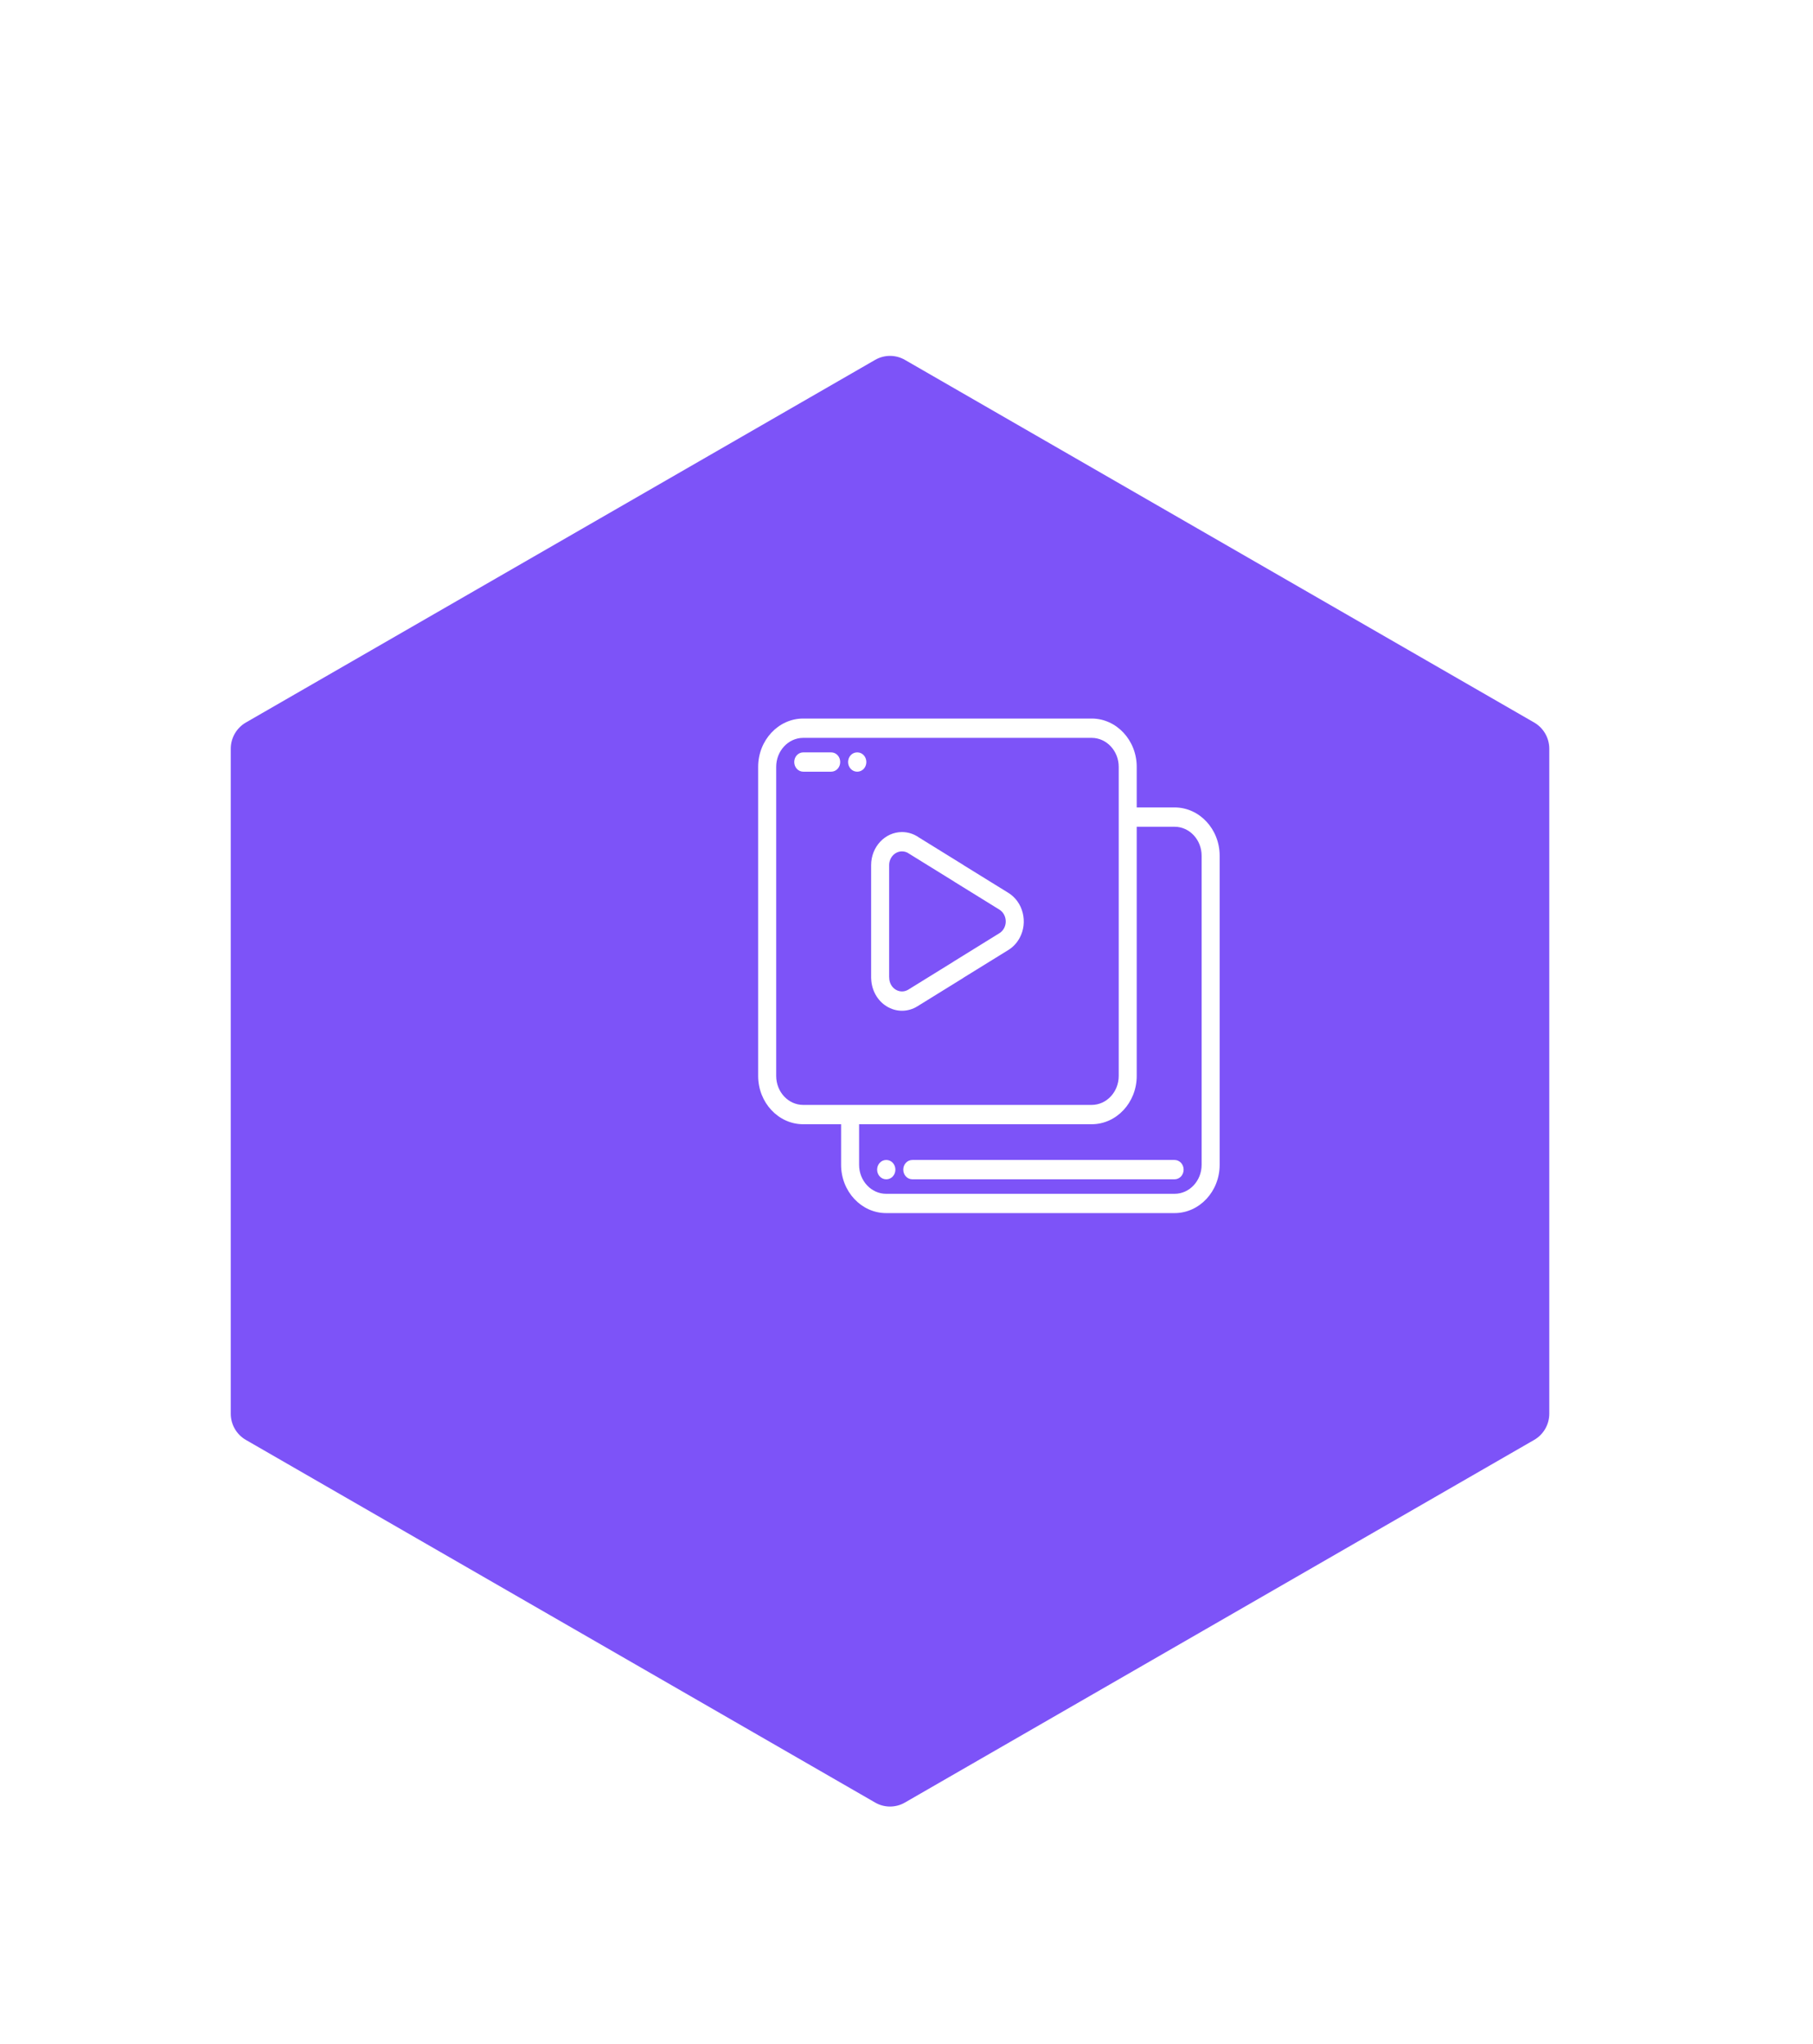 <svg width="55" height="62" viewBox="0 0 55 62" fill="none" xmlns="http://www.w3.org/2000/svg">
<g filter="url(#filter0_d_2249_2)">
<path d="M48.542 18.915L29.451 7.915C29.171 7.754 28.829 7.754 28.549 7.915L9.458 18.915C9.175 19.079 9 19.383 9 19.711V39.878C9 40.206 9.175 40.51 9.458 40.673L28.549 51.673C28.689 51.754 28.844 51.794 29 51.794C29.156 51.794 29.311 51.754 29.451 51.673L48.542 40.673C48.825 40.51 49 40.206 49 39.878V19.711C49 19.383 48.825 19.079 48.542 18.915Z" fill="#7D53F8"/>
</g>
<g clip-path="url(#clip0_2249_2)">
<path d="M35.633 24.49H34.484V23.259C34.484 22.452 33.871 21.794 33.117 21.794H24.367C23.613 21.794 23 22.452 23 23.259V32.634C23 33.442 23.613 34.099 24.367 34.099H25.516V35.33C25.516 36.137 26.129 36.794 26.883 36.794H35.633C36.387 36.794 37 36.137 37 35.33V25.955C37 25.147 36.387 24.49 35.633 24.49ZM24.367 33.513C23.915 33.513 23.547 33.119 23.547 32.634V23.259C23.547 22.775 23.915 22.38 24.367 22.38H33.117C33.569 22.38 33.938 22.775 33.938 23.259V32.634C33.938 33.119 33.569 33.513 33.117 33.513H24.367ZM36.453 35.33C36.453 35.814 36.085 36.209 35.633 36.209H26.883C26.43 36.209 26.062 35.814 26.062 35.33V34.099H33.117C33.871 34.099 34.484 33.442 34.484 32.634V25.076H35.633C36.085 25.076 36.453 25.47 36.453 25.955V35.33Z" fill="white"/>
<path d="M26.89 35.183H26.882C26.731 35.183 26.609 35.314 26.609 35.476C26.609 35.638 26.731 35.769 26.882 35.769H26.89C27.041 35.769 27.163 35.638 27.163 35.476C27.163 35.314 27.041 35.183 26.89 35.183Z" fill="white"/>
<path d="M35.633 35.183H27.675C27.524 35.183 27.402 35.314 27.402 35.476C27.402 35.638 27.524 35.769 27.675 35.769H35.633C35.785 35.769 35.907 35.638 35.907 35.476C35.907 35.314 35.785 35.183 35.633 35.183Z" fill="white"/>
<path d="M26.009 22.82H26.002C25.85 22.82 25.728 22.951 25.728 23.113C25.728 23.275 25.85 23.406 26.002 23.406H26.009C26.16 23.406 26.282 23.275 26.282 23.113C26.282 22.951 26.16 22.82 26.009 22.82Z" fill="white"/>
<path d="M25.216 22.82H24.367C24.216 22.82 24.094 22.951 24.094 23.113C24.094 23.275 24.216 23.406 24.367 23.406H25.216C25.367 23.406 25.489 23.275 25.489 23.113C25.489 22.951 25.367 22.82 25.216 22.82Z" fill="white"/>
<path d="M31.025 27.687C30.96 27.429 30.805 27.214 30.59 27.081L29.252 26.254C29.239 26.244 29.225 26.235 29.212 26.227L27.878 25.402C27.725 25.294 27.547 25.237 27.363 25.237C26.847 25.237 26.427 25.687 26.427 26.239V29.656C26.427 29.668 26.428 29.68 26.429 29.691C26.435 29.855 26.478 30.015 26.555 30.157C26.721 30.465 27.031 30.657 27.364 30.657C27.527 30.657 27.689 30.61 27.831 30.522L29.212 29.668C29.219 29.663 29.227 29.658 29.234 29.652L30.58 28.82C30.727 28.732 30.849 28.603 30.933 28.446C31.058 28.214 31.09 27.945 31.025 27.687ZM30.459 28.154C30.424 28.219 30.373 28.273 30.312 28.309C30.311 28.31 30.31 28.311 30.308 28.311L28.938 29.159C28.93 29.164 28.922 29.169 28.915 29.175L27.557 30.015C27.498 30.052 27.431 30.071 27.364 30.071C27.226 30.071 27.097 29.992 27.028 29.864C26.994 29.8 26.976 29.729 26.976 29.656C26.976 29.646 26.975 29.636 26.974 29.626V26.239H26.974C26.974 26.01 27.149 25.823 27.363 25.823C27.441 25.823 27.516 25.847 27.58 25.894C27.585 25.897 27.591 25.901 27.596 25.904L28.939 26.735C28.945 26.739 28.952 26.744 28.958 26.748C28.963 26.751 28.968 26.754 28.972 26.757L30.317 27.589C30.406 27.644 30.47 27.733 30.497 27.84C30.524 27.947 30.511 28.058 30.459 28.154Z" fill="white"/>
</g>
<path d="M54.278 15.67L54.278 15.67C54.351 15.712 54.416 15.764 54.474 15.822L54.653 15.647C54.8 15.798 54.906 15.985 54.96 16.191L54.718 16.254C54.739 16.334 54.75 16.418 54.75 16.503C54.75 16.503 54.75 16.503 54.75 16.503V18.718H55V23.149H54.75V27.579H55V32.01H54.75V36.44H55V40.871H54.75V43.086C54.75 43.171 54.739 43.255 54.718 43.335L54.96 43.398C54.906 43.604 54.8 43.791 54.653 43.942L54.474 43.767C54.416 43.825 54.351 43.877 54.278 43.919L54.278 43.919L52.21 45.127L52.336 45.343L48.2 47.76L48.074 47.544L43.937 49.961L44.063 50.177L39.927 52.593L39.801 52.377L35.665 54.794L35.791 55.01L31.654 57.427L31.528 57.211L29.46 58.419L29.586 58.635L29.46 58.419C29.425 58.44 29.389 58.458 29.352 58.473L29.449 58.704C29.353 58.744 29.254 58.771 29.153 58.784L29.12 58.536C29.08 58.542 29.04 58.544 29 58.544C28.96 58.544 28.92 58.542 28.88 58.536L28.847 58.784C28.746 58.771 28.647 58.744 28.551 58.704L28.648 58.473C28.611 58.458 28.575 58.44 28.54 58.419L28.414 58.635L28.54 58.419L26.472 57.211L26.346 57.427L22.209 55.01L22.335 54.794L18.199 52.377L18.073 52.593L13.937 50.177L14.063 49.961L9.926 47.544L9.8 47.76L5.664 45.343L5.79 45.127L3.722 43.919L3.722 43.919C3.649 43.877 3.584 43.825 3.526 43.767L3.347 43.942C3.2 43.791 3.094 43.604 3.04 43.398L3.282 43.335C3.261 43.255 3.25 43.171 3.25 43.086V40.871H3V36.44H3.25V32.01H3V27.579H3.25V23.149H3V18.718H3.25V16.503C3.25 16.418 3.261 16.334 3.282 16.254L3.04 16.191C3.094 15.985 3.2 15.798 3.347 15.647L3.526 15.822C3.584 15.764 3.649 15.712 3.722 15.67L3.722 15.67L5.79 14.461L5.664 14.246L9.8 11.829L9.926 12.045L14.063 9.628L13.937 9.412L18.073 6.996L18.199 7.211L22.335 4.795L22.209 4.579L26.346 2.162L26.472 2.378L28.54 1.17C28.611 1.128 28.686 1.097 28.762 1.076L28.696 0.835C28.895 0.781 29.105 0.781 29.304 0.835L29.238 1.076C29.314 1.097 29.389 1.128 29.46 1.17L31.528 2.378L31.654 2.162L35.791 4.579L35.664 4.795L39.801 7.211L39.927 6.996L44.063 9.412L43.937 9.628L48.074 12.045L48.2 11.829L52.336 14.246L52.21 14.461L54.278 15.67Z" stroke="white" stroke-width="0.5" stroke-dasharray="5 5"/>
<defs>
<filter id="filter0_d_2249_2" x="0" y="3.794" width="54" height="58" filterUnits="userSpaceOnUse" color-interpolation-filters="sRGB">
<feFlood flood-opacity="0" result="BackgroundImageFix"/>
<feColorMatrix in="SourceAlpha" type="matrix" values="0 0 0 0 0 0 0 0 0 0 0 0 0 0 0 0 0 0 127 0" result="hardAlpha"/>
<feOffset dx="-2" dy="3"/>
<feGaussianBlur stdDeviation="3.5"/>
<feColorMatrix type="matrix" values="0 0 0 0 0 0 0 0 0 0 0 0 0 0 0 0 0 0 0.08 0"/>
<feBlend mode="normal" in2="BackgroundImageFix" result="effect1_dropShadow_2249_2"/>
<feBlend mode="normal" in="SourceGraphic" in2="effect1_dropShadow_2249_2" result="shape"/>
</filter>
<clipPath id="clip0_2249_2">
<rect width="14" height="15" fill="white" transform="translate(23 21.794)"/>
</clipPath>
</defs>
</svg>
